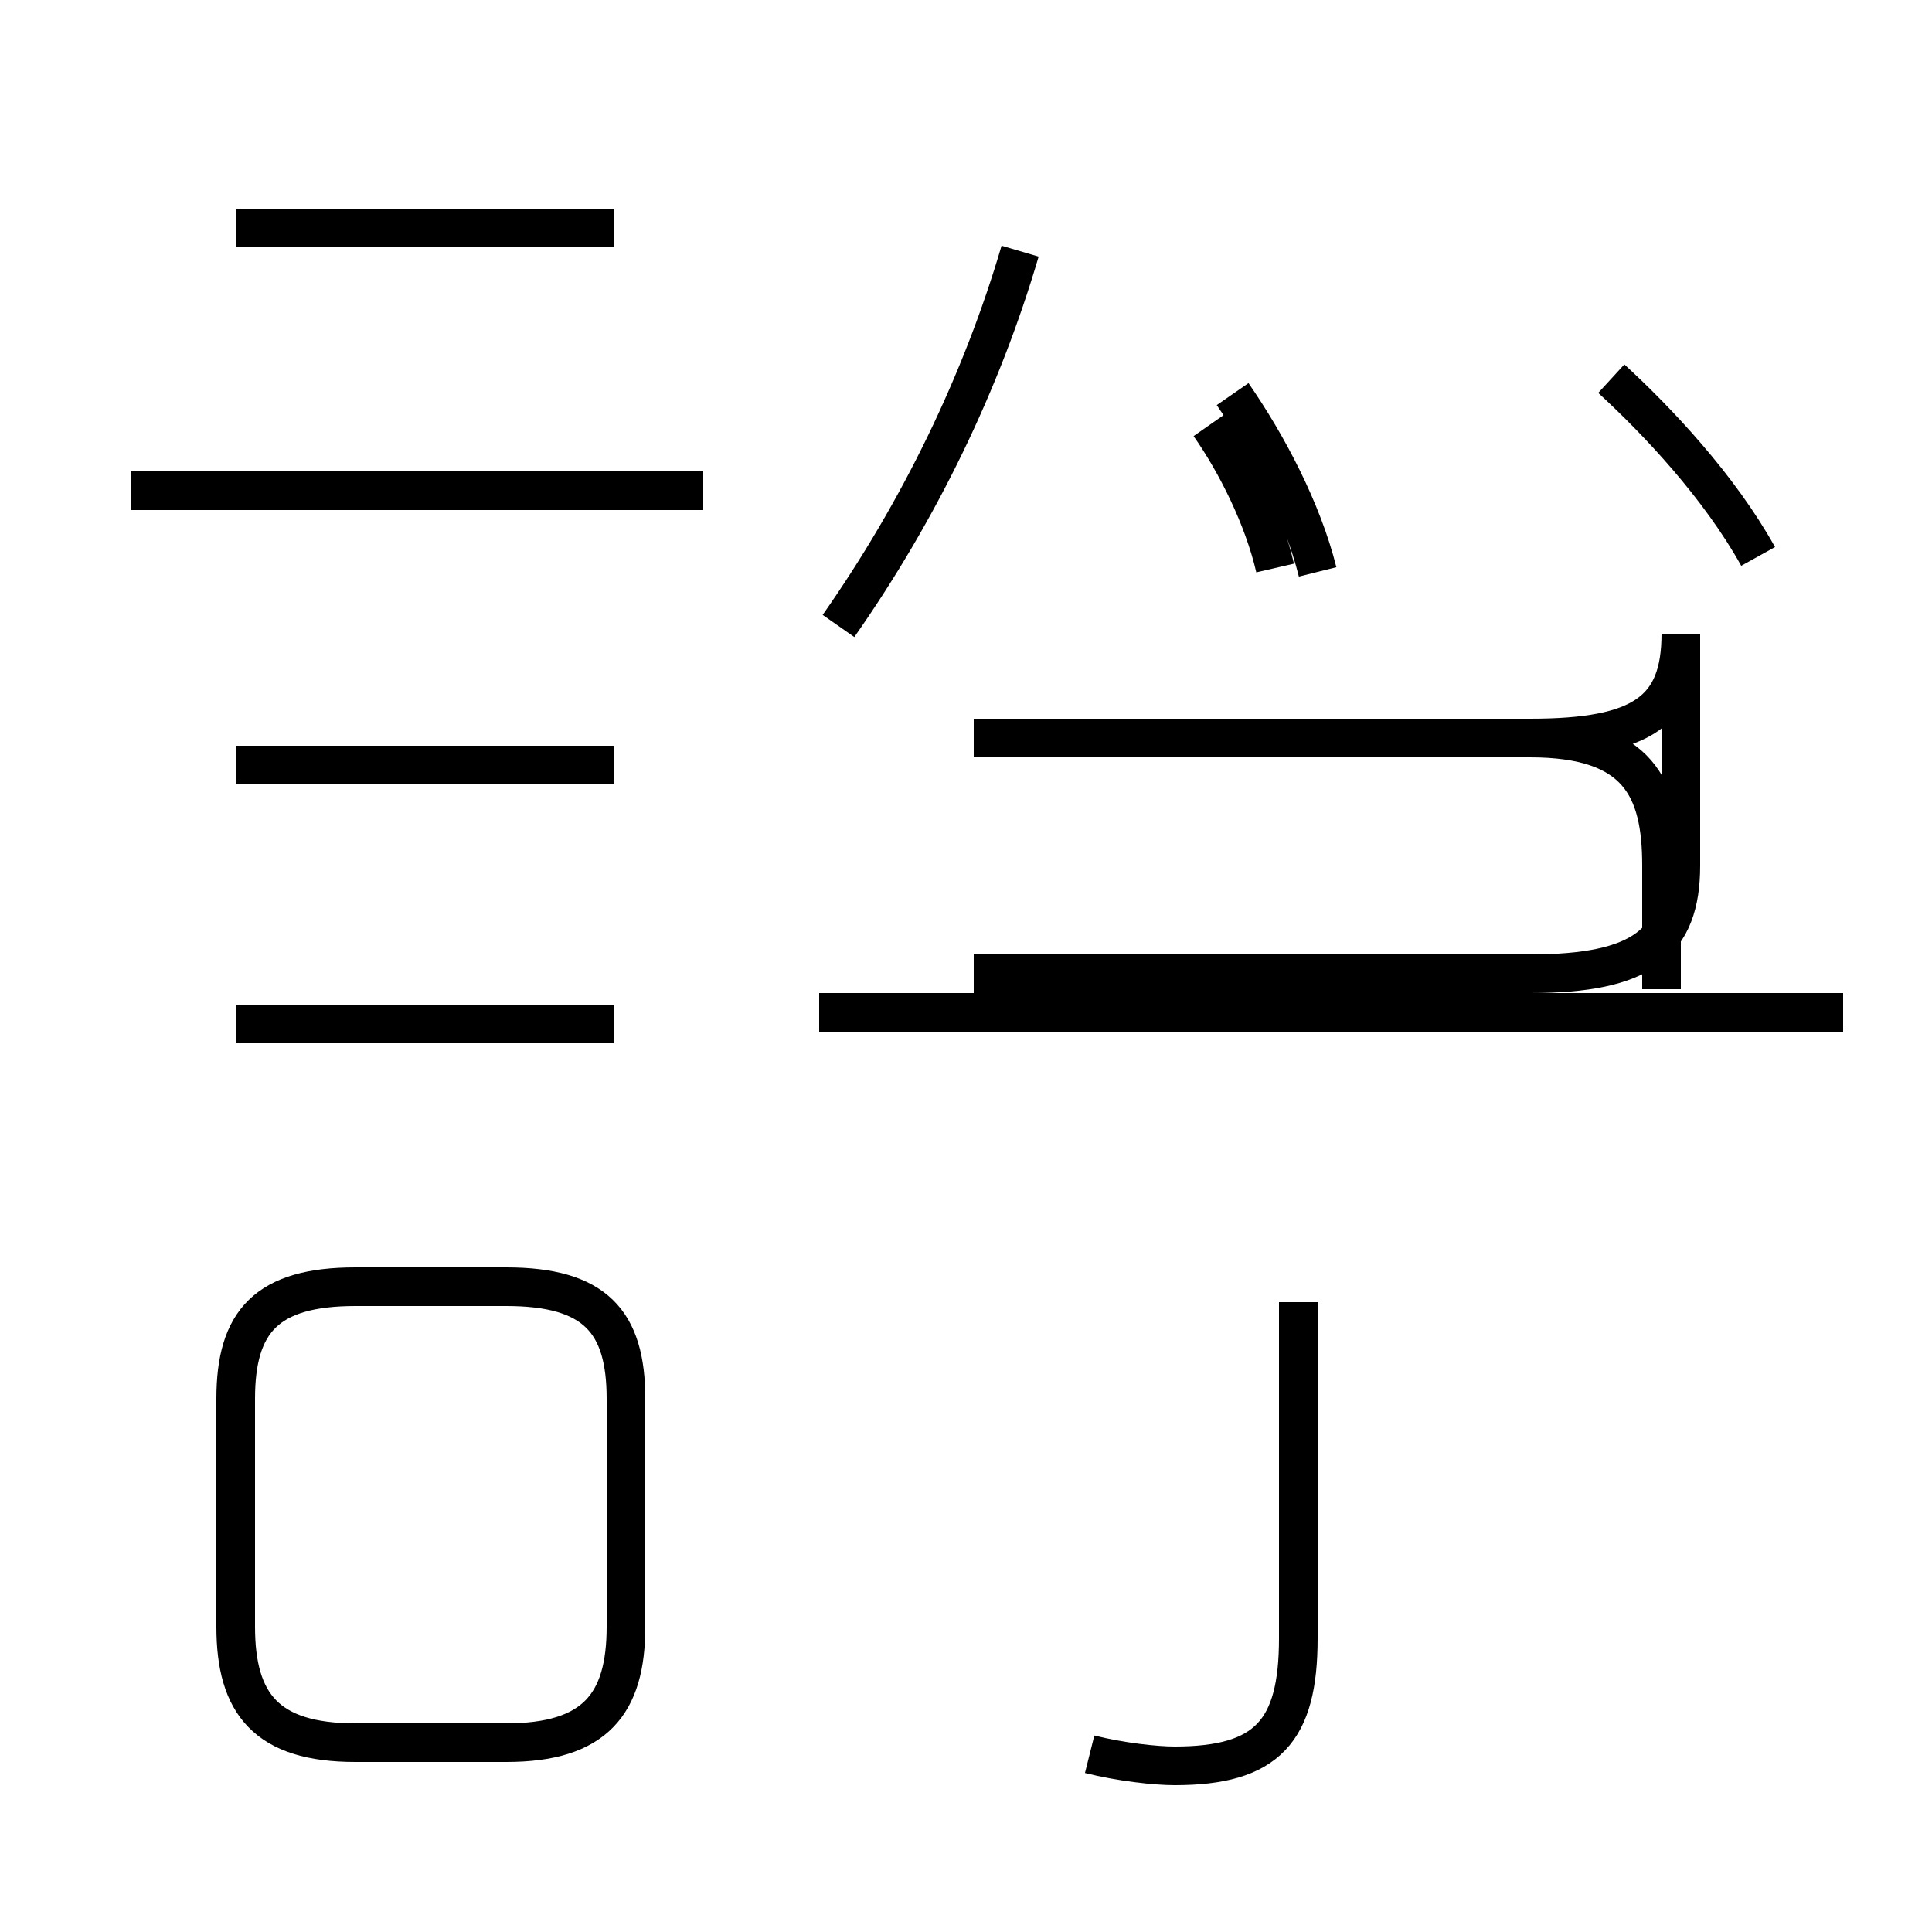 <?xml version='1.0' encoding='utf8'?>
<svg viewBox="0.0 -44.0 50.0 50.0" version="1.1" xmlns="http://www.w3.org/2000/svg">
<rect x="0.0" y="-44.0" width="50.0" height="50.0" fill="#808080" stroke="none"/>
<rect x="-1000" y="-1000" width="2000" height="2000" stroke="white" fill="white"/>
<g style="fill:none; stroke:#000000;  stroke-width:1">
<path d="M 18.2 31.3 L 3.4 31.3 M 15.9 38.1 L 6.1 38.1 M 15.9 24.2 L 6.1 24.2 M 15.9 17.5 L 6.1 17.5 M 9.2 -1.1 L 13.1 -1.1 C 15.4 -1.1 16.2 -0.1 16.2 1.9 L 16.2 7.8 C 16.2 9.8 15.4 10.7 13.1 10.7 L 9.2 10.7 C 6.9 10.7 6.1 9.8 6.1 7.8 L 6.1 1.9 C 6.1 -0.1 6.9 -1.1 9.2 -1.1 Z M 21.7 27.8 C 23.8 30.8 25.4 34.1 26.4 37.5 M 33.0 29.3 C 32.7 30.6 32.0 32.0 31.3 33.0 M 34.1 29.2 C 33.7 30.8 32.8 32.5 31.9 33.8 M 28.2 -1.4 C 29.0 -1.6 29.9 -1.7 30.4 -1.7 C 32.8 -1.7 33.6 -0.8 33.6 1.6 L 33.6 10.3 M 25.2 24.9 L 39.6 24.9 C 42.5 24.9 43.5 25.6 43.5 27.6 L 43.5 21.6 C 43.5 19.6 42.5 18.8 39.6 18.8 L 25.2 18.8 M 47.7 17.8 L 21.2 17.8 M 43.0 18.4 L 43.0 21.6 C 43.0 23.6 42.4 24.9 39.6 24.9 L 25.2 24.9 M 45.5 29.6 C 44.5 31.4 42.9 33.1 41.7 34.2 " transform="scale(1, -1)" />
</g>
</svg>